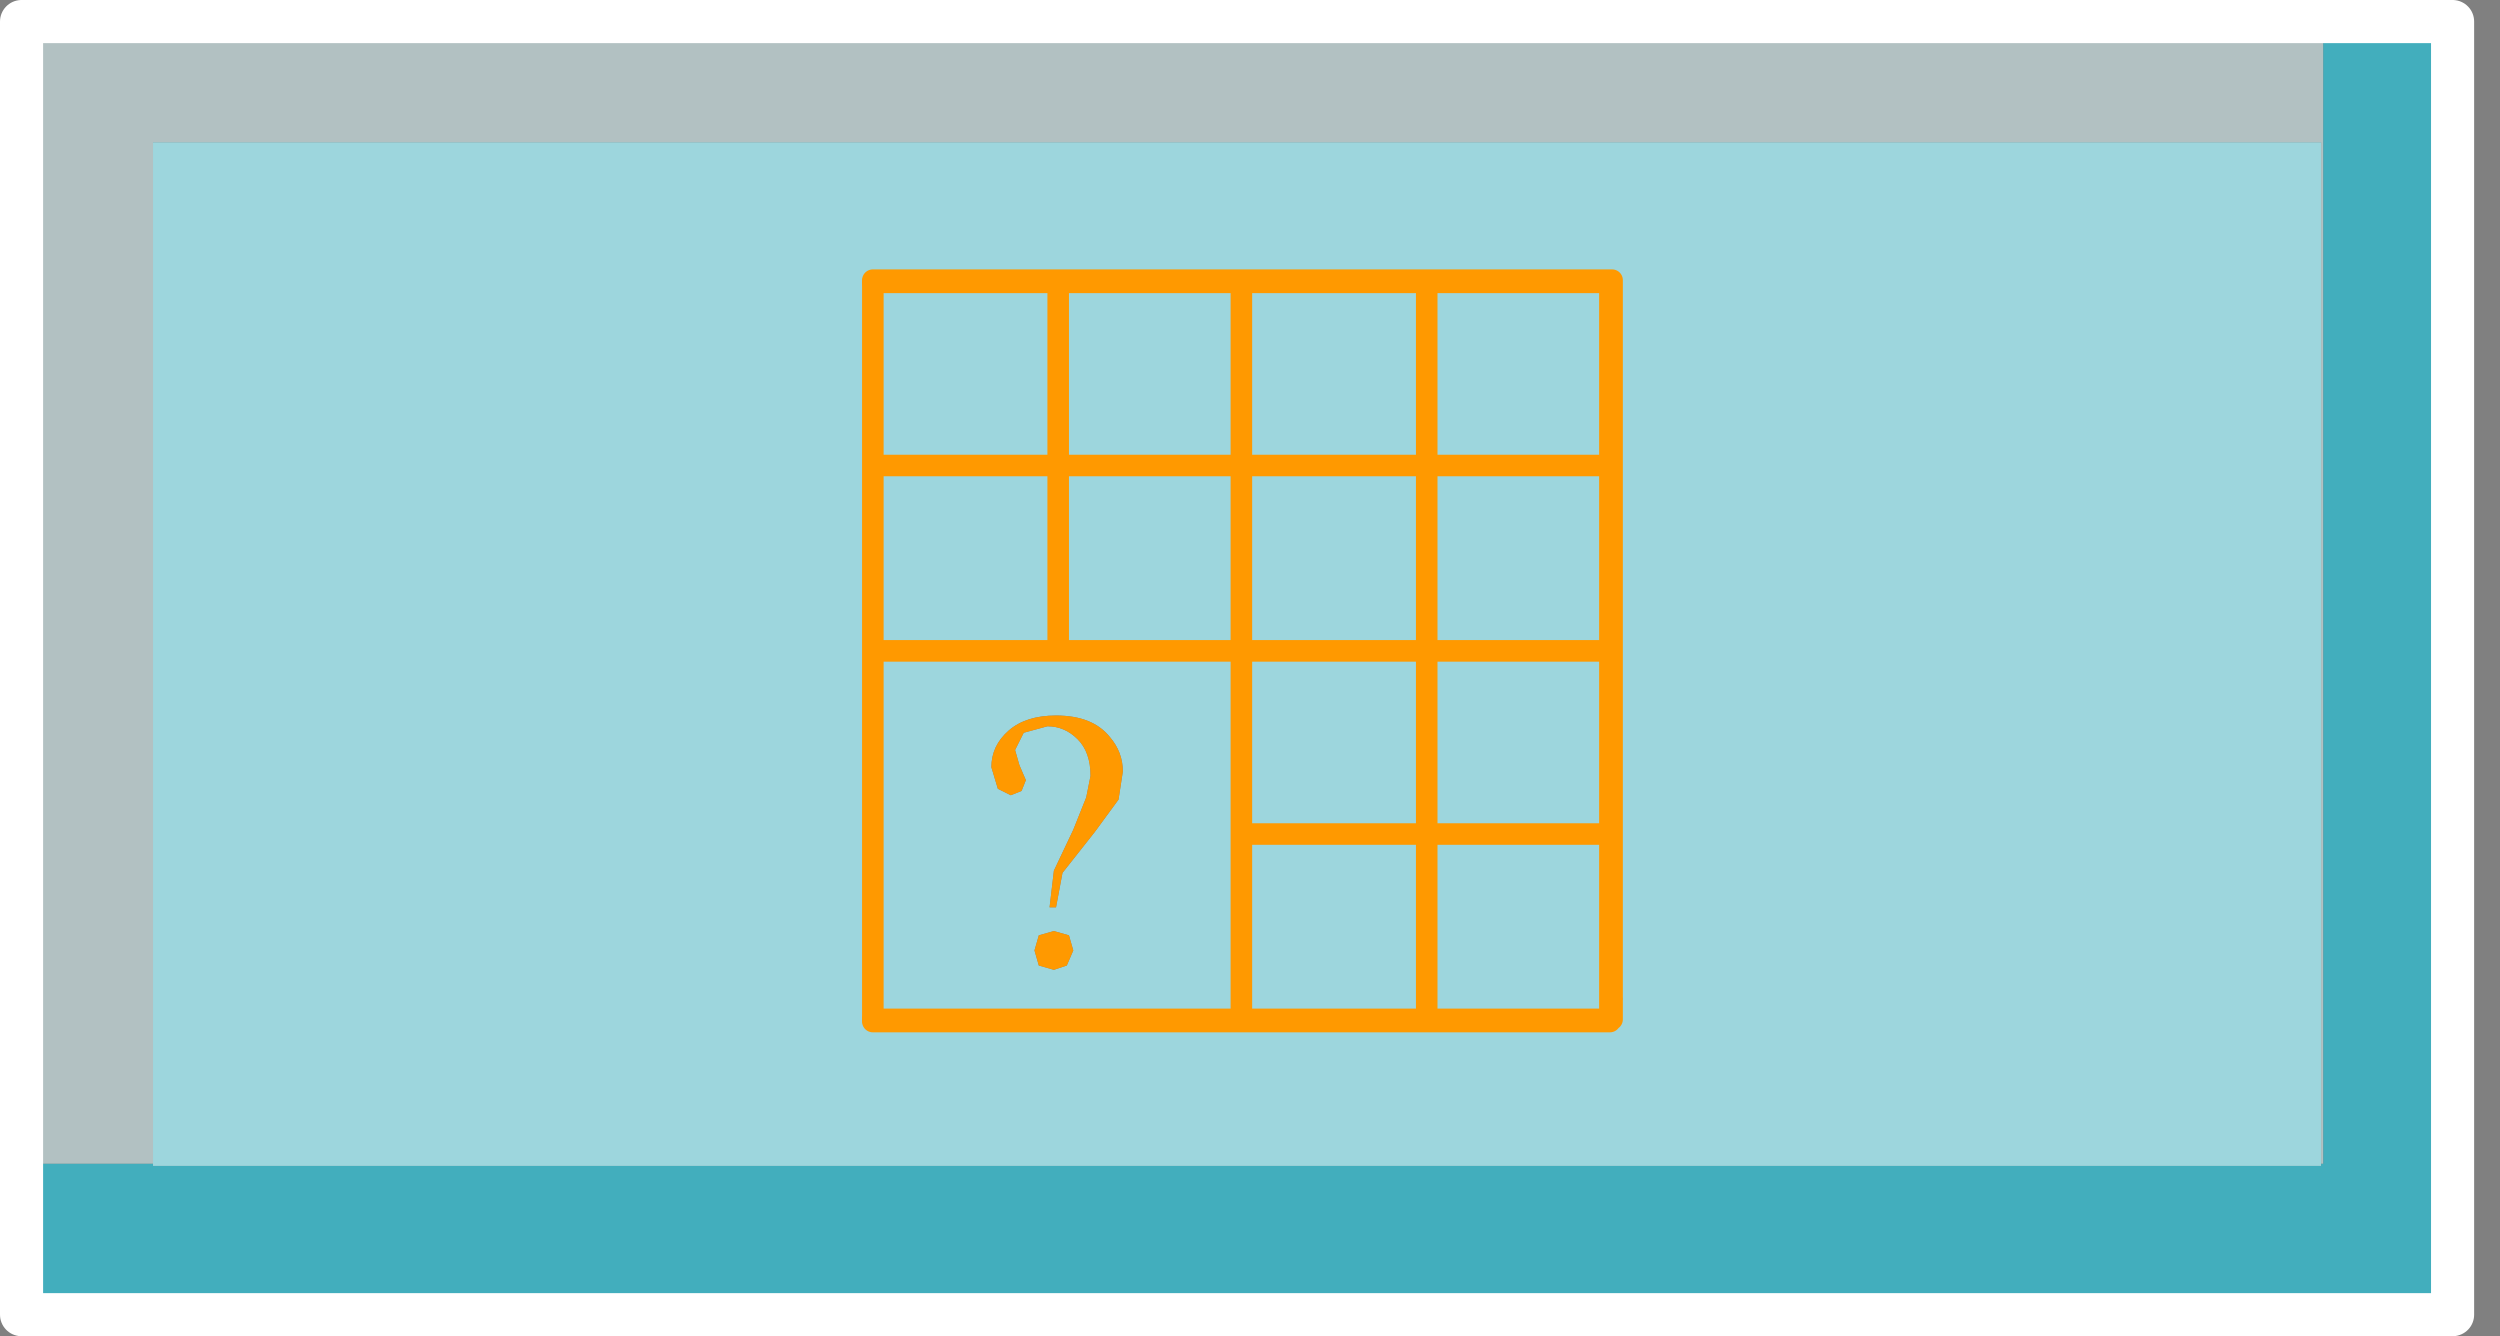 <?xml version="1.0" encoding="utf-8"?>
<svg version="1.1" id="Layer_1"
xmlns="http://www.w3.org/2000/svg"
xmlns:xlink="http://www.w3.org/1999/xlink"
xmlns:author="http://www.sothink.com"
width="58px" height="31px"
xml:space="preserve">
<rect width="100%" height="100%" fill="#808080" stroke="none"/>
<g id="208" transform="matrix(1, 0, 0, 1, 28.8, 15.5)">
<linearGradient
id="LinearGradID_697" gradientUnits="userSpaceOnUse" gradientTransform="matrix(0.031, 0, 0, 0.014, -0.1, -0.35)" spreadMethod ="pad" x1="-819.2" y1="0" x2="819.2" y2="0" >
<stop  offset="0" style="stop-color:#D5DAF1;stop-opacity:0.6" />
<stop  offset="1" style="stop-color:#8E9DCA;stop-opacity:0.6" />
</linearGradient>
<path style="fill:url(#LinearGradID_697) " d="M8.55,8.2L-8.55 8.2L-8.55 8.15L0 8.15L4.3 8.15L8.55 8.15L8.55 8.2M8.55,8.15L8.55 7.7L8.6 7.7L8.6 8.15L8.55 8.15M-8.55,-8.95L-8.55 -9L-8.05 -9L-8.05 -8.95L-8.55 -8.95" />
<path style="fill:#374777;fill-opacity:1" d="M28.1,-15L28.3 -15L28.3 15L28.1 15L28.1 -15" />
<linearGradient
id="LinearGradID_698" gradientUnits="userSpaceOnUse" gradientTransform="matrix(0.031, 0, 0, 0.014, -0.1, -0.35)" spreadMethod ="pad" x1="-819.2" y1="0" x2="819.2" y2="0" >
<stop  offset="0" style="stop-color:#D5DAF1;stop-opacity:1" />
<stop  offset="1" style="stop-color:#8E9DCA;stop-opacity:1" />
</linearGradient>
<path style="fill:url(#LinearGradID_698) " d="M8.85,7.65L8.85 7.7L8.6 7.7L8.55 7.7L8.55 7.65L8.6 7.65L8.85 7.65" />
<path style="fill:#D3ECEF;fill-opacity:0.6" d="M25.05,11.5L25.05 -12.2L-25.25 -12.2L-25.25 11.5L-28.2 11.5L-28.2 -14.95L25.1 -14.95L25.1 11.5L25.05 11.5" />
<path style="fill:#9DD6DD;fill-opacity:1" d="M8.6,8.15L8.6 7.7L8.85 7.7L8.85 7.65L8.6 7.65L8.6 3.85L8.6 -0.4L8.6 -4.7L8.6 -9L4.3 -9L0 -9L-4.25 -9L-8.05 -9L-8.55 -9L-8.55 -8.95L-8.05 -8.95L-4.25 -8.95L0 -8.95L4.3 -8.95L8.55 -8.95L8.55 -4.7L8.55 -0.4L8.55 3.85M-25.25,-12.2L25.05 -12.2L25.05 11.5L25.05 11.55L-25.25 11.55L-25.25 11.5L-25.25 -12.2M8.55,3.85L8.55 7.65L8.55 7.7L8.55 8.15L4.3 8.15L0 8.15L-8.55 8.15L-8.55 8.2L8.55 8.2L8.55 8.15L8.6 8.15M-3.05,1.6Q-3.45 1.1 -4.3 1.1Q-5 1.1 -5.4 1.45Q-5.8 1.8 -5.8 2.3L-5.65 2.8L-5.35 2.95L-5.1 2.85L-5 2.6L-5.15 2.25L-5.25 1.9L-5.05 1.5L-4.5 1.35Q-4.1 1.35 -3.8 1.65Q-3.5 1.95 -3.5 2.5L-3.6 3L-3.9 3.75L-4.35 4.7L-4.45 5.55L-4.3 5.55L-4.15 4.75L-3.4 3.8L-2.85 3.05L-2.75 2.4Q-2.75 1.95 -3.05 1.6M-4.8,6.55L-4.7 6.9L-4.35 7L-4.05 6.9L-3.9 6.55L-4 6.2L-4.35 6.1L-4.7 6.2L-4.8 6.55" />
<path style="fill:#42AEBD;fill-opacity:1" d="M28.1,15L-28.3 15L-28.3 -15L28.1 -15L28.1 15M25.1,11.5L25.1 -14.95L-28.2 -14.95L-28.2 11.5L-25.25 11.5L-25.25 11.55L25.05 11.55L25.05 11.5L25.1 11.5" />
<path style="fill:#FF9900;fill-opacity:1" d="M-2.75,2.4L-2.85 3.05L-3.4 3.8L-4.15 4.75L-4.3 5.55L-4.45 5.55L-4.35 4.7L-3.9 3.75L-3.6 3L-3.5 2.5Q-3.5 1.95 -3.8 1.65Q-4.1 1.35 -4.5 1.35L-5.05 1.5L-5.25 1.9L-5.15 2.25L-5 2.6L-5.1 2.85L-5.35 2.95L-5.65 2.8L-5.8 2.3Q-5.8 1.8 -5.4 1.45Q-5 1.1 -4.3 1.1Q-3.45 1.1 -3.05 1.6Q-2.75 1.95 -2.75 2.4M-4.7,6.2L-4.35 6.1L-4 6.2L-3.9 6.55L-4.05 6.9L-4.35 7L-4.7 6.9L-4.8 6.55L-4.7 6.2" />
<path style="fill:none;stroke-width:1;stroke-linecap:round;stroke-linejoin:round;stroke-miterlimit:3;stroke:#FFFFFF;stroke-opacity:1" d="M28.1,15L-28.3 15L-28.3 -15L28.1 -15L28.1 15z" />
<path style="fill:none;stroke-width:0.5;stroke-linecap:round;stroke-linejoin:round;stroke-miterlimit:3;stroke:#FF9900;stroke-opacity:1" d="M4.3,-8.95L4.3 -9L0 -9L0 -8.95M8.55,-4.7L8.6 -4.7L8.6 -9L4.3 -9M8.55,-0.4L8.6 -0.4L8.6 -4.7M8.55,3.85L8.6 3.85L8.6 -0.4M-8.55,8.15L-8.55 8.2L8.55 8.2L8.55 8.15M8.6,3.85L8.6 7.65L8.6 7.7L8.6 8.15L8.55 8.15M-4.25,-8.95L-4.25 -9L-8.05 -9L-8.55 -9L-8.55 -8.95M0,-9L-4.25 -9" />
<path style="fill:none;stroke-width:0.5;stroke-linecap:round;stroke-linejoin:round;stroke-miterlimit:3;stroke:#FF9900;stroke-opacity:1" d="M-8.55,-8.95L-8.05 -8.95L-4.25 -8.95L0 -8.95L4.3 -8.95L8.55 -8.95L8.55 -4.7L4.3 -4.7L4.3 -8.95M8.55,-0.4L8.55 3.85L4.3 3.85L4.3 -0.4L4.3 -4.7L0 -4.7L0 -0.4L4.3 -0.4L8.55 -0.4L8.55 -4.7M0,-8.95L0 -4.7L-4.25 -4.7L-4.25 -0.4L0 -0.4L0 3.85L4.3 3.85L4.3 8.15M8.55,8.15L4.3 8.15L0 8.15L-8.55 8.15M8.55,8.15L8.55 7.7L8.55 7.65L8.55 3.85M0,8.15L0 3.85M-4.25,-4.7L-8.55 -4.7L-8.55 -0.4L-4.25 -0.4M-4.25,-4.7L-4.25 -8.95M-8.55,-8.95L-8.55 -4.7M-8.55,-0.4L-8.55 8.15" />
</g>
</svg>
